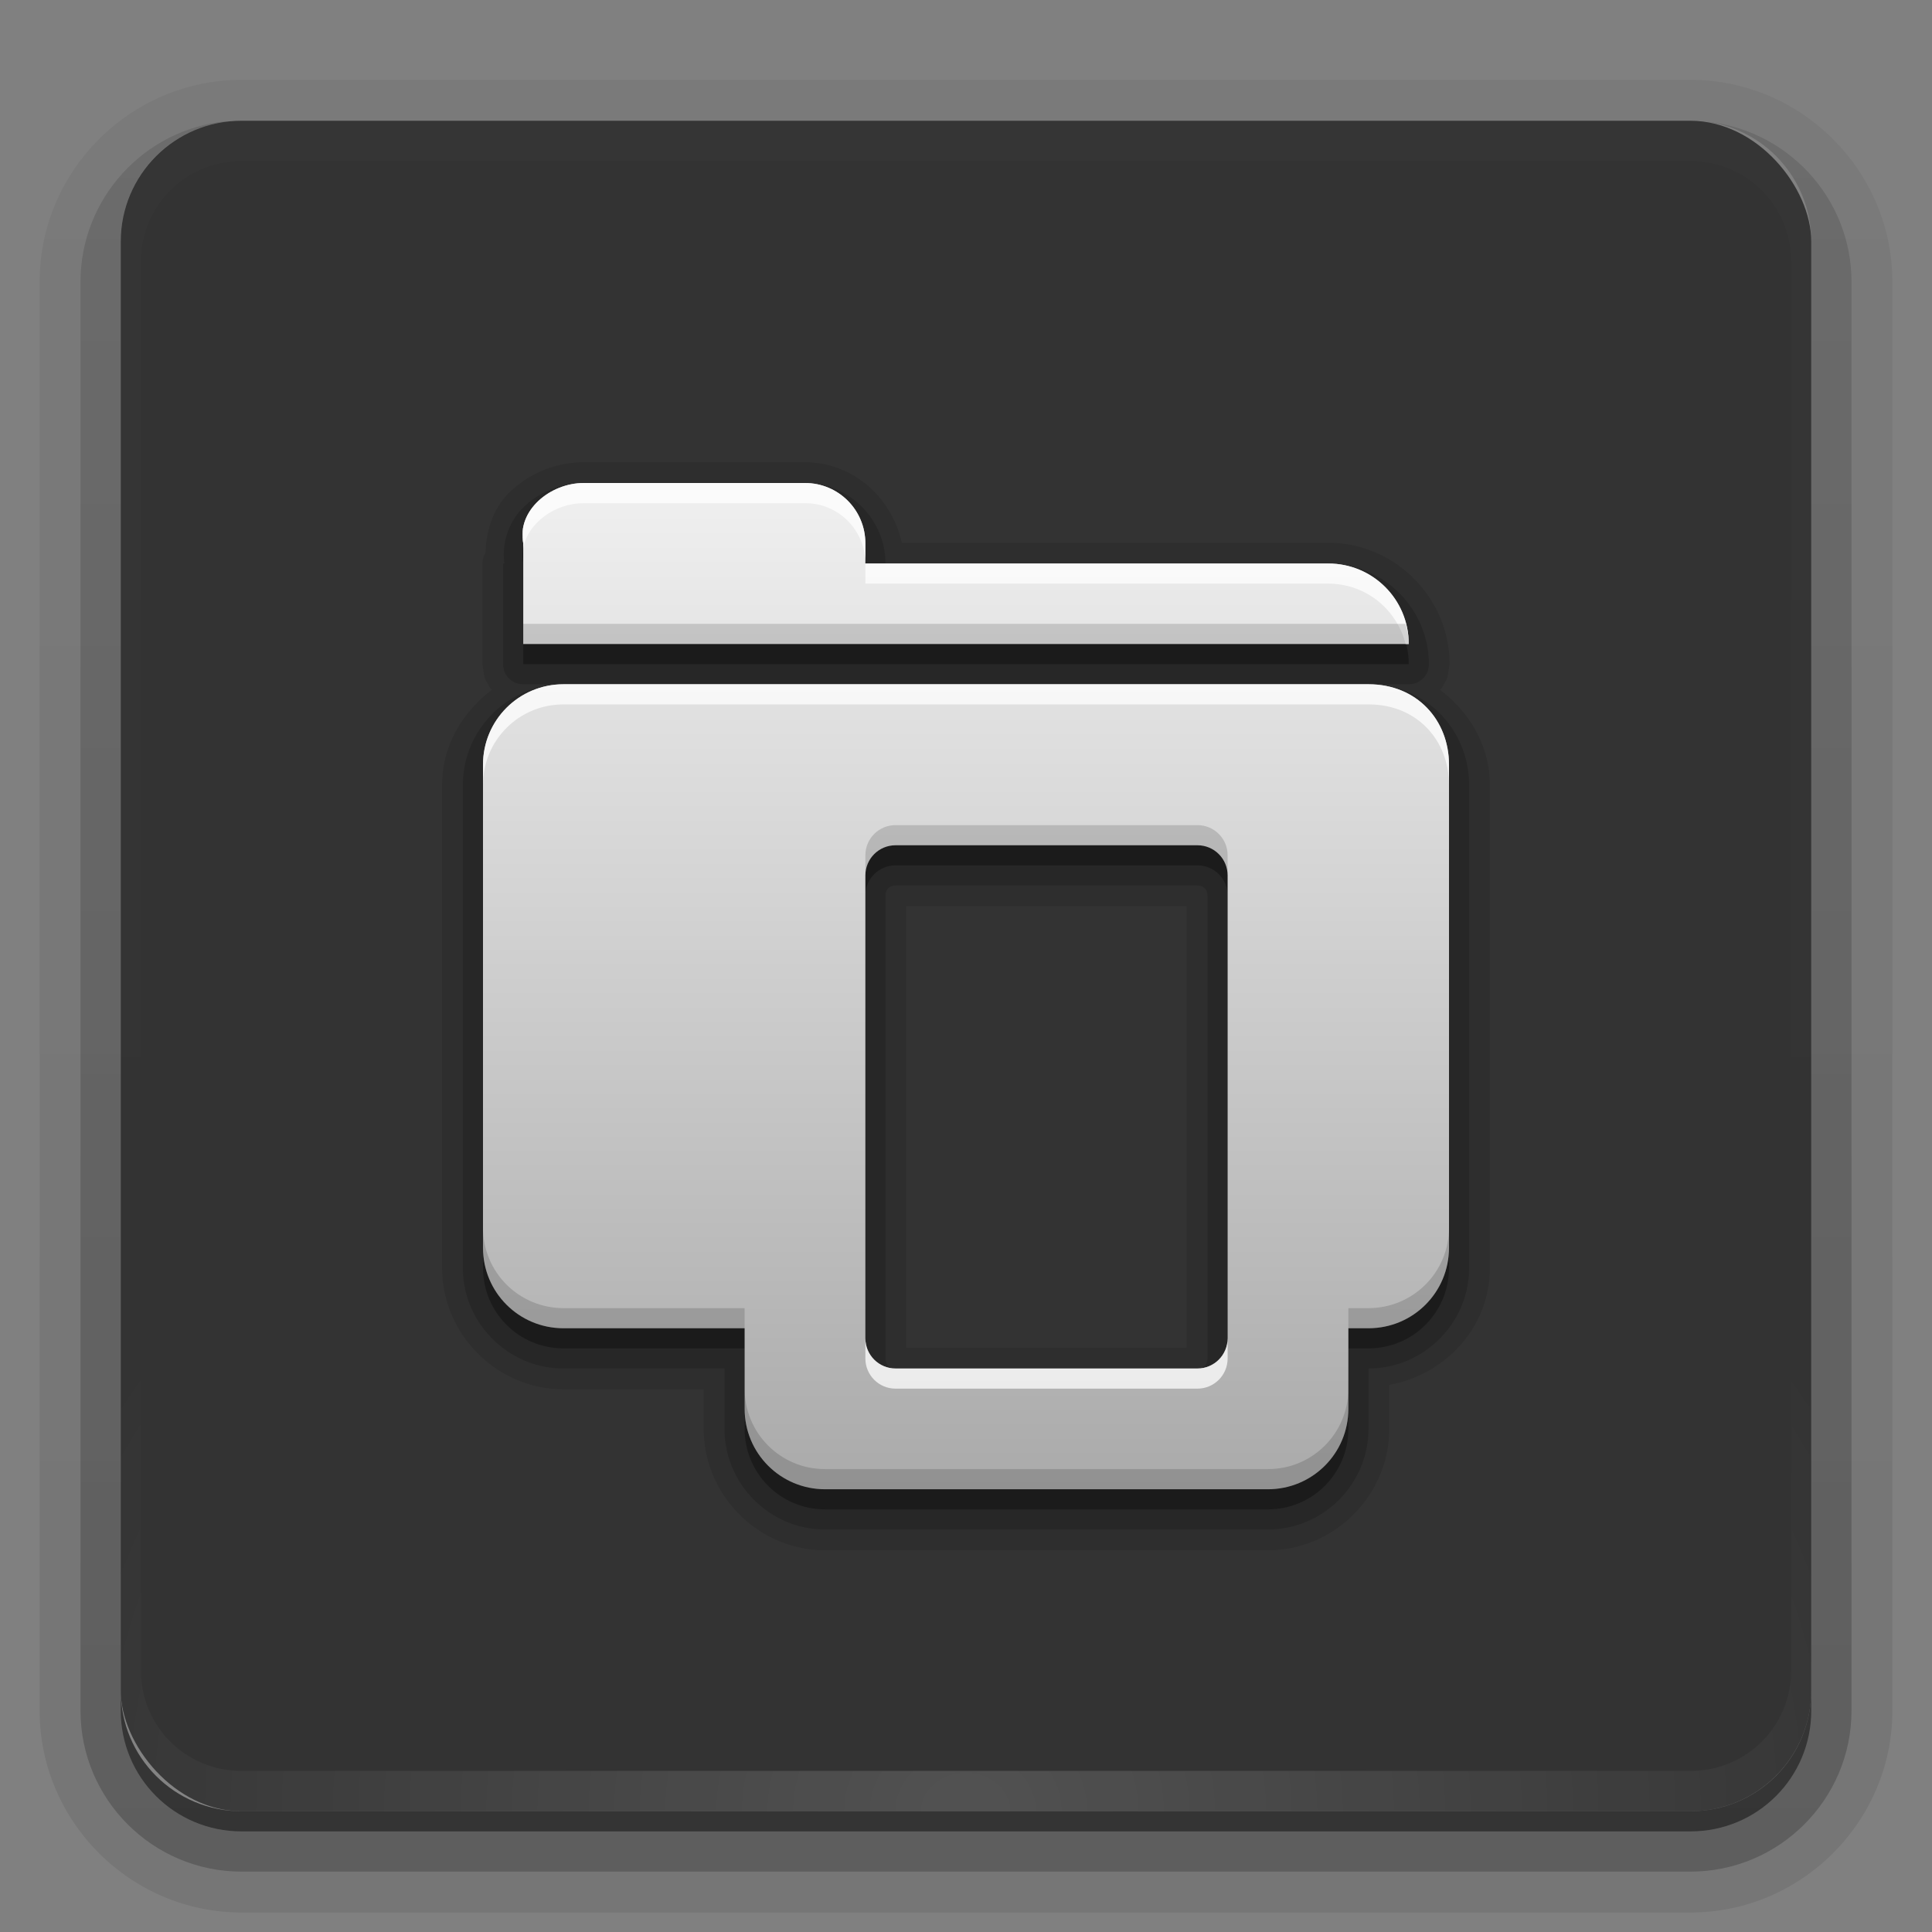 <svg height="96" width="96" xmlns="http://www.w3.org/2000/svg" xmlns:xlink="http://www.w3.org/1999/xlink"><rect width="100%" height="100%" fill="#808080" stroke="none"/><linearGradient id="a"><stop offset="0" stop-color="#fff"/><stop offset="1" stop-color="#fff" stop-opacity="0"/></linearGradient><linearGradient id="b" gradientUnits="userSpaceOnUse" x1="36.357" x2="36.357" xlink:href="#a" y1="6" y2="63.893"/><radialGradient id="c" cx="48" cy="90.172" gradientTransform="matrix(1.157 0 0 .996 -7.551 .197)" gradientUnits="userSpaceOnUse" r="42" xlink:href="#a"/><linearGradient id="d"><stop offset="0" stop-color="#aaa"/><stop offset="1" stop-color="#f0f0f0"/></linearGradient><linearGradient id="e" gradientTransform="matrix(0 -1 -1 0 96 16)" gradientUnits="userSpaceOnUse" x1="29.827" x2="65.694" xlink:href="#d" y1="51.954" y2="51.954"/><linearGradient id="f" gradientTransform="matrix(0 -1 -1 0 36 16)" gradientUnits="userSpaceOnUse" x1="29.827" x2="65.694" xlink:href="#d" y1="51.954" y2="51.954"/><linearGradient id="g" gradientTransform="matrix(1.006 0 0 .994 100 0)" gradientUnits="userSpaceOnUse" x1="45.448" x2="45.448" y1="92.54" y2="7.017"><stop offset="0"/><stop offset="1" stop-opacity=".588"/></linearGradient><linearGradient id="h" gradientTransform="matrix(1.024 0 0 -1.012 -1.143 98.071)" gradientUnits="userSpaceOnUse" x1="32.251" x2="32.251" xlink:href="#g" y1="6.132" y2="90.239"/><linearGradient id="i" gradientTransform="matrix(1 0 0 -1 0 97)" gradientUnits="userSpaceOnUse" x1="32.251" x2="32.251" xlink:href="#g" y1="6.132" y2="90.239"/><linearGradient id="j" gradientUnits="userSpaceOnUse" x1="48" x2="48" xlink:href="#d" y1="74" y2="23.99"/><g><g fill="url(#h)"><path d="m12 3.969c-5.511 0-10.031 4.52-10.031 10.031v71c0 5.511 4.52 10.031 10.031 10.031h72c5.511 0 10.031-4.52 10.031-10.031v-71c0-5.511-4.52-10.031-10.031-10.031zm0 2.031h72c3.324 0 6 2.676 6 6v72c0 3.324-2.676 6-6 6h-72c-3.324 0-6-2.676-6-6v-72c0-3.324 2.676-6 6-6z" opacity=".08"/><path d="m12 4.969c-4.972 0-9.031 4.06-9.031 9.031v71c0 4.972 4.06 9.031 9.031 9.031h72c4.972 0 9.031-4.06 9.031-9.031v-71c0-4.972-4.06-9.031-9.031-9.031zm0 1.031h72c3.324 0 6 2.676 6 6v72c0 3.324-2.676 6-6 6h-72c-3.324 0-6-2.676-6-6v-72c0-3.324 2.676-6 6-6z" opacity=".1"/><path d="m11.188 6.031c-4.028.411-7.188 3.835-7.188 7.969v71c0 4.409 3.591 8 8 8h72c4.409 0 8-3.591 8-8v-71c0-4.197-3.259-7.646-7.375-7.969 3.033.306 5.375 2.853 5.375 5.969v72c0 3.324-2.676 6-6 6h-72c-3.324 0-6-2.676-6-6v-72c0-3.116 2.342-5.663 5.375-5.969-.062.005-.126-.006-.188 0z" opacity=".2"/><path d="m6.438 9.75c-.899 1.177-1.438 2.647-1.438 4.25v71c0 3.878 3.122 7 7 7h72c3.878 0 7-3.122 7-7v-71c0-1.603-.538-3.073-1.438-4.25.279.694.438 1.454.438 2.25v72c0 3.324-2.676 6-6 6h-72c-3.324 0-6-2.676-6-6v-72c0-.796.158-1.556.438-2.25z" opacity=".3"/></g><path d="m6 84v1c0 3.324 2.676 6 6 6h72c3.324 0 6-2.676 6-6v-1c0 3.324-2.676 6-6 6h-72c-3.324 0-6-2.676-6-6z" fill="url(#i)" opacity=".45"/></g><g><rect height="84" opacity=".6" rx="6" width="84" x="6" y="6"/><path d="m12 6c-3.324 0-6 2.676-6 6v2 68 2c0 .335.041.651.094.969.049.296.097.597.188.875.01.03.021.064.031.094.099.288.235.547.375.812.145.274.316.536.5.781s.374.473.594.688c.44.428.943.815 1.5 1.094.279.14.573.247.875.344-.256-.1-.487-.236-.719-.375-.007-.004-.024.004-.031 0-.032-.019-.062-.043-.094-.062-.12-.077-.231-.164-.344-.25-.106-.081-.213-.161-.312-.25-.178-.161-.347-.345-.5-.531-.108-.13-.218-.265-.312-.406-.025-.038-.038-.086-.062-.125-.065-.103-.13-.205-.188-.312-.101-.195-.206-.416-.281-.625-.008-.022-.024-.041-.031-.062-.032-.092-.036-.187-.062-.281-.03-.107-.07-.203-.094-.312-.073-.342-.125-.698-.125-1.062v-2-68-2c0-2.782 2.218-5 5-5h2 68 2c2.782 0 5 2.218 5 5v2 68 2c0 .364-.052.721-.125 1.062-.044.207-.088.398-.156.594-.008.022-.023.041-.031.062-.063.174-.138.367-.219.531-.042.083-.079.17-.125.25-.055.097-.127.188-.188.281-.094.141-.205.276-.312.406-.143.174-.303.347-.469.5-.011.01-.02.021-.031.031-.138.126-.285.234-.438.344-.103.073-.204.153-.312.219-.007.004-.024-.004-.031 0-.232.139-.463.275-.719.375.302-.097.596-.204.875-.344.557-.279 1.06-.666 1.5-1.094.22-.214.409-.442.594-.688s.355-.508.5-.781c.14-.265.276-.525.375-.812.01-.031.021-.063.031-.094.09-.278.139-.579.188-.875.052-.318.094-.634.094-.969v-2-68-2c0-3.324-2.676-6-6-6z" fill="url(#b)" opacity=".01"/><path d="m12 90c-3.324 0-6-2.676-6-6v-2-68-2c0-.335.041-.651.094-.969.049-.296.097-.597.188-.875.01-.03.021-.064.031-.094.099-.288.235-.547.375-.812.145-.274.316-.536.5-.781s.374-.473.594-.688c.44-.428.943-.815 1.5-1.094.279-.14.573-.247.875-.344-.256.1-.487.236-.719.375-.007.004-.024-.004-.031 0-.032.019-.062.043-.094.062-.12.077-.231.164-.344.25-.106.081-.213.161-.312.25-.178.161-.347.345-.5.531-.108.13-.218.265-.312.406-.025.038-.038.086-.062.125-.065.103-.13.205-.188.312-.101.195-.206.416-.281.625-.008.022-.024.041-.031.062-.032.092-.036.187-.062.281-.03.107-.07.203-.094.312-.073.342-.125.698-.125 1.062v2 68 2c0 2.782 2.218 5 5 5h2 68 2c2.782 0 5-2.218 5-5v-2-68-2c0-.364-.052-.721-.125-1.062-.044-.207-.088-.398-.156-.594-.008-.022-.023-.041-.031-.062-.063-.174-.138-.367-.219-.531-.042-.083-.079-.17-.125-.25-.055-.097-.127-.188-.188-.281-.094-.141-.205-.276-.312-.406-.143-.174-.303-.347-.469-.5-.011-.01-.02-.021-.031-.031-.138-.126-.285-.234-.438-.344-.103-.073-.204-.153-.312-.219-.007-.004-.024.004-.031 0-.232-.139-.463-.275-.719-.375.302.097.596.204.875.344.557.279 1.06.666 1.5 1.094.22.214.409.442.594.688s.355.508.5.781c.14.265.276.525.375.812.01.031.021.063.031.094.09.278.139.579.188.875.052.318.094.634.094.969v2 68 2c0 3.324-2.676 6-6 6z" fill="url(#c)" opacity=".15"/></g><g><path d="m29 22.969c-1.368 0-2.658.532-3.625 1.438-.816.764-1.222 1.878-1.25 3.062a1.019 1.019 0 0 0 -.156.531v5c0-.001.031.188.031.188-0-.001.031.188.031.188-0-.001.032.22.031.219-0-.001.063.188.062.188-0-.001.094.157.094.156-0-.001.094.188.094.188-.001-.001.126.157.125.156-1.456 1.102-2.469 2.767-2.469 4.719v24c0 3.305 2.727 6.031 6.031 6.031h6.969v1.969c0 3.305 2.727 6.031 6.031 6.031h22c3.305 0 6.031-2.727 6.031-6.031v-2.188c2.803-.509 5-2.871 5-5.812v-24c0-1.924-.994-3.603-2.469-4.719-.001.001.126-.157.125-.156s.094-.188.094-.188c-0.0.001.094-.157.094-.156-0.0.001.063-.188.062-.188-0.0.001.031-.22.031-.219-0.0.001.031-.188.031-.188-0.0.001.031-.188.031-.188 0-3.305-2.727-6.031-6.031-6.031h-21.188c-.496-2.247-2.426-4-4.812-4zm16.031 22.062h13.938v21.938h-13.938z" opacity=".1"/><path d="m29 24c-1.103 0-2.162.43-2.938 1.156-.732.686-1.146 1.733-1 2.844h-.062v5a.99.99 0 0 0 1 1h2c-2.747 0-5 2.253-5 5v24c0 2.747 2.253 5 5 5h8v3c0 2.747 2.253 5 5 5h22c2.747 0 5-2.253 5-5v-3c2.747 0 5-2.253 5-5v-24c0-2.69-2.102-5-5-5h2a.99.99 0 0 0 1-1c0-2.747-2.253-5-5-5h-22c0-2.193-1.807-4-4-4zm15.5 20h15c.3 0 .5.2.5.5v23c0 .3-.2.5-.5.5h-15c-.3 0-.5-.2-.5-.5v-23c0-.3.2-.5.5-.5z" opacity=".15"/><path d="m29 25c-1.662 0-3.326 1.37-3 3v5h44c0-2.216-1.784-4-4-4h-23v-1c0-1.662-1.338-3-3-3zm-1 10c-2.216 0-4 1.784-4 4v24c0 2.216 1.784 4 4 4h9v4c0 2.216 1.784 4 4 4h22c2.216 0 4-1.784 4-4v-4h1c2.216 0 4-1.784 4-4v-24c0-2.216-1.591-4-4-4h-5-22zm16.5 8h15c.831 0 1.5.669 1.5 1.5v23c0 .831-.669 1.5-1.5 1.5h-15c-.831 0-1.5-.669-1.5-1.5v-23c0-.831.669-1.5 1.5-1.5z" opacity=".3"/><path d="m48 29.031c-11.013 0-19.969 8.955-19.969 19.969 0 11.013 8.955 19.969 19.969 19.969 7.821 0 14.602-4.493 17.875-11.062.003-.006.028-.118.031-.125.003-.007.06-.118.062-.125.002-.007.029-.087.031-.094.002-.007.03-.118.031-.125.009.034.029.119.031.125.002.007.06.118.062.125.003.007.028.118.031.125.003.007.059.118.062.125.004.007.09.118.094.125.004.007.058.087.062.094.005.006.089.119.094.125.005.006.088.088.094.094.005.006.088.089.094.094.006.005.088.089.094.094.006.005.119.058.125.062.006.004.118.09.125.094.007.004.118.059.125.062.007.003.118.06.125.062.007.003.118.029.125.031.007.002.117.029.125.031.008.002.117.03.125.031.008.001.148.03.156.031.008.001.117-0.0.125 0 .008 0.0.117 0.0.125 0 .008-0.0.148.001.156 0 .008-.001.117-.03.125-.031.008-.001.117-.029.125-.031.008-.002.149-.029.156-.031.007-.002.118-.028.125-.031.007-.003.118-.059.125-.062.007-.003.118-.059.125-.062.007-.004.119-.089.125-.094.006-.004.088-.058.094-.062a.826.826 0 0 0 .031 0l10-8.031c.005-.004.058-.09.062-.094.005-.004.089-.058.094-.062.004-.004.058-.089.062-.094.004-.005.09-.089.094-.094.004-.005.059-.057.062-.062.004-.005.059-.088.062-.094.003-.005.028-.088.031-.094.003-.005.06-.119.062-.125.003-.006.06-.088.062-.094.002-.006.029-.088.031-.094.002-.006.03-.088.031-.094.002-.006.03-.119.031-.125.001-.006-.001-.088 0-.094s.031-.119.031-.125c.001-.006-0-.087 0-.094 0-.006 0-.119 0-.125 0-.006 0-.119 0-.125-0-.006.001-.087 0-.094-.001-.006-.03-.119-.031-.125-.001-.006.001-.088 0-.094-.001-.006-.03-.119-.031-.125-.002-.006-.029-.088-.031-.094-.002-.006-.029-.088-.031-.094-.002-.006-.06-.088-.062-.094-.003-.006-.059-.119-.062-.125-.003-.005-.028-.088-.031-.094-.003-.005-.059-.089-.062-.094-.004-.005-.059-.058-.062-.062-.004-.005-.09-.089-.094-.094-.004-.005-.058-.089-.062-.094-.004-.004-.089-.058-.094-.062-.005-.004-.058-.09-.062-.094a.826.826 0 0 0 -.031 0l-9.969-7.969c-.001-.001-.022.007-.031 0-.022-.017-.059-.029-.062-.031-.005-.003-.089-.059-.094-.062-.005-.003-.058-.06-.062-.062-.005-.003-.089-.06-.094-.062-.005-.003-.089-.029-.094-.031-.005-.002-.088-.029-.094-.031-.005-.002-.088-.029-.094-.031-.005-.002-.088-.03-.094-.031-.005-.002-.088-.03-.094-.031-.005-.001-.088-.03-.094-.031-.006-.001-.088.001-.094 0-.006-.001-.088-.031-.094-.031-.006-0-.119 0-.125 0-.006-0-.088-0-.094 0-.006 0-.088-0-.094 0-.006 0-.088.031-.094.031a.826.826 0 0 0 -.031 0c-.01.001-.146.029-.156.031-.01.002-.178.028-.188.031-.01.003-.147.058-.156.062-.009.004-.147.089-.156.094-.009.005-.148.088-.156.094-.008.006-.148.087-.156.094-.008.006-.118.118-.125.125-.007.007-.118.117-.125.125-.007.008-.088.148-.094.156s-.12.116-.125.125c-.005.009-.058.178-.062.188-.004.009-.059.147-.062.156-.004.009-.06.147-.062.156-.001.005-.022.052-.031.094-.002-.007-.029-.118-.031-.125-.002-.007-.029-.087-.031-.094-.002-.007-.06-.118-.062-.125-.003-.007-.028-.119-.031-.125-3.273-6.57-10.054-11.062-17.875-11.062zm0 9.938c2.961 0 5.536 1.318 7.375 3.375a.826.826 0 0 0 .031 0c.004.004.058.058.062.062.004.004.058.09.062.094.004.004.089.059.094.062.005.004.089.059.094.062.005.003.057.059.062.062.005.003.089.028.094.031.005.003.088.06.094.062.005.003.088.029.094.031.005.002.088.06.094.062.006.002.119.029.125.031.006.002.088-.002.094 0 .006.002.088.03.094.031.006.001.088.03.094.031.006.001.119-.001.125 0 .006.001.088-0.0.094 0 .006 0.0.088 0.0.094 0h7.219c.007-0.0.118.001.125 0 .007-.001.118.001.125 0 .007-.001.118-.03.125-.031.007-.001.118-.029.125-.031.007-.002.118-.029.125-.031.007-.002.118-.029.125-.031.007-.003.119-.059.125-.062.006-.003.088-.059.094-.062.006-.004.119-.059.125-.062.006-.004.088-.058.094-.062.006-.004.088-.089.094-.094.005-.005.089-.058.094-.062.005-.005.089-.088.094-.094.005-.005.058-.088.062-.094.004-.006.09-.119.094-.125.004-.006.059-.088.062-.094.004-.006.059-.119.062-.125.003-.006.06-.087.062-.094.003-.006.029-.118.031-.125.003-.007.06-.118.062-.125v1.469h-14c-.005 0-.088-0-.094 0-.005 0-.088-.001-.094 0-.005.001-.088-.001-.094 0-.005.001-.088.03-.094.031-.005.001-.12.03-.125.031-.005.001-.057-.002-.062 0-.005.002-.089.029-.094.031-.005.002-.089.06-.094.062-.005.002-.089.029-.094.031-.005.002-.089.029-.094.031-.005.003-.089.06-.094.062-.005.003-.058.028-.062.031-.005.003-.089.059-.094.062-.004.003-.058.059-.062.062-.004.004-.09.059-.094.062-.004.004-.059.059-.062.062-.004.004-.059.058-.062.062-.004.004-.059.09-.062.094-.004.004-.059.058-.062.062-.003.004-.059.089-.062.094-.003.005-.028.058-.031.062-.003.005-.06.089-.062.094-.003.005-.029.089-.031.094-.002.005-.029.089-.031.094-.002.005-.061.089-.062.094-.002.005-.03.088-.031.094-.002.005.001.057 0 .062-.001.005-.03.12-.031.125-.001.005-.03.088-.031.094-.001.005.001.088 0 .094-.001.005 0.0.088 0 .094-0.0.005 0.0.088 0 .094v8c0.0.005-0.0.088 0 .094 0.0.005-.001.088 0 .094.001.005-.001.088 0 .094.001.005.03.088.031.094.001.005.03.12.031.125.001.005-.002.057 0 .062.002.005.029.089.031.094.002.005.06.089.062.094.002.005.029.089.031.094.002.005.029.089.031.094.003.005.06.089.062.094.003.005.028.058.031.062.003.005.059.089.062.094.003.004.059.058.062.062.004.004.059.09.062.094.004.004.059.059.062.062.004.004.058.059.062.062.004.004.09.059.094.062.004.004.058.059.062.062.004.003.089.059.094.062.005.003.058.028.062.031.005.003.089.06.094.062.005.003.089.029.094.031.005.002.089.029.094.031.005.002.089.061.094.062.005.002.088.03.094.031.005.002.057-.001.062 0 .005.001.12.03.125.031.005.001.088.03.094.031.005.001.088-.001.094 0 .005.001.088-0.0.094 0 .005 0.0.088-0.0.094 0h14v1.469c-.002-.007-.06-.118-.062-.125-.003-.007-.028-.118-.031-.125-.003-.006-.059-.087-.062-.094-.003-.006-.059-.119-.062-.125-.004-.006-.058-.088-.062-.094-.004-.006-.089-.119-.094-.125-.004-.006-.058-.088-.062-.094-.005-.005-.089-.089-.094-.094-.005-.005-.088-.058-.094-.062-.005-.005-.088-.089-.094-.094-.006-.004-.088-.059-.094-.062-.006-.004-.119-.059-.125-.062-.006-.004-.087-.059-.094-.062-.006-.003-.118-.06-.125-.062-.007-.003-.118-.029-.125-.031-.007-.002-.118-.029-.125-.031-.007-.002-.118-.03-.125-.031-.007-.001-.118-.03-.125-.031-.007-.001-.118.001-.125 0-.007-.001-.118 0-.125 0h-7.219c-.006-0-.088-0-.094 0-.006 0-.088-.001-.094 0-.006.001-.119-.001-.125 0-.006.001-.088.03-.094.031-.006.001-.088.03-.094.031-.006.002-.088-.002-.094 0-.006.002-.119.029-.125.031-.006.002-.088.06-.094.062-.005.002-.088.029-.094.031-.005.003-.089.06-.094.062-.005.003-.089.028-.094.031-.005.003-.058.059-.062.062-.005.003-.089.059-.094.062-.005.004-.089.059-.094.062-.004.004-.058.09-.062.094-.004.004-.058.058-.062.062a.826.826 0 0 0 -.031 0c-1.839 2.057-4.414 3.375-7.375 3.375-5.554 0-10.031-4.478-10.031-10.031s4.478-10.031 10.031-10.031z" opacity=".1" transform="translate(-60 -80)"/><path d="m48 29.844c-10.566 0-19.156 8.59-19.156 19.156 0 10.566 8.59 19.156 19.156 19.156 7.504 0 13.987-4.326 17.125-10.625a1.164 1.164 0 0 0 -1.031-1.688h-7.219a1.164 1.164 0 0 0 -.875.375c-1.982 2.217-4.797 3.625-8 3.625-5.998 0-10.844-4.845-10.844-10.844s4.845-10.844 10.844-10.844c3.203 0 6.018 1.408 8 3.625a1.164 1.164 0 0 0 .875.375h7.219a1.164 1.164 0 0 0 1.031-1.688c-3.138-6.299-9.621-10.625-17.125-10.625zm19.812 10a1.164 1.164 0 0 0 -1 1.156v2.844h-14.812a1.164 1.164 0 0 0 -1.156 1.156v8a1.164 1.164 0 0 0 1.156 1.156h14.812v2.844a1.164 1.164 0 0 0 1.875.906l10-8.031a1.164 1.164 0 0 0 0-1.812l-10-7.969a1.164 1.164 0 0 0 -.875-.25z" opacity=".15" transform="translate(-60 -80)"/><path d="m-12-49c-9.936 0-18 8.064-18 18 0 9.936 8.064 18 18 18 7.054 0 13.146-4.083 16.094-10h-7.219c-2.188 2.448-5.332 4-8.875 4-6.627 0-12-5.373-12-12s5.373-12 12-12c3.543 0 6.687 1.552 8.875 4h7.219c-2.948-5.917-9.039-10-16.094-10zm19.969 10v4h-15.969v8h15.969v4l10-8.031z" opacity=".3"/><path d="m48 28.906c-11.071 0-20.094 9.022-20.094 20.094 0 11.071 9.022 20.094 20.094 20.094 8.217 0 15.176-5.032 18.281-12.125.012.004.033 0.0.031 0-.006-.002.162.064.156.062-.006-.002.131.032.125.031-.006-.001.162.001.156 0-.006-.001.162.032.156.031-.006-0.0.131-0.0.125 0-.006 0.0.162-.032.156-.031-.006.001.131-.001.125 0-.006.001.162-.033.156-.031-.006.001.131-.033.125-.031-.006.002.162-.065.156-.062-.006.002.131-.065.125-.062-.005.003.13-.065.125-.062-.005.003.13-.066.125-.062-.005.003.13-.097.125-.094l8-6.031c-.004.003.097-.097.094-.094-.004.003.097-.066.094-.062-.004.004.097-.097.094-.094-.003.004.066-.098.062-.094-.003.004.065-.098.062-.094-.003.004.096-.098.094-.094-.003.004.034-.098.031-.094-.002.004.065-.129.062-.125-.002.004.064-.098.062-.094-.002.005.033-.13.031-.125-.002.005.033-.099.031-.094-.001.005.032-.13.031-.125-.001.005.032-.13.031-.125-.001.005.032-.099.031-.094-.001.005 0-.13 0-.125-0.0.005 0-.13 0-.125 0 .005-0-.13 0-.125 0.0.005-.001-.13 0-.125.001.005-.032-.099-.031-.094.001.005-.032-.13-.031-.125.001.005-.033-.13-.031-.125.001.005-.033-.098-.031-.094.002.005-.033-.13-.031-.125.002.005-.065-.098-.062-.094.002.004-.065-.129-.062-.125.002.004-.034-.098-.031-.094.003.004-.097-.098-.094-.094.003.004-.066-.098-.062-.094.003.004-.066-.097-.062-.094.003.004-.097-.097-.094-.094.004.004-.097-.066-.094-.062.004.003-.098-.097-.094-.094l-7.969-5.969c.001.001-.027.003-.031 0-.03-.021-.163-.129-.156-.125.008.005-.196-.098-.188-.094.008.004-.227-.097-.219-.094.009.003-.196-.065-.188-.062.009.002-.228-.033-.219-.031.009.001-.228-.032-.219-.031.009 0-.228.001-.219 0 .009-.001-.228.033-.219.031a1.181 1.181 0 0 0 -.031 0c.008-.001-.195.033-.188.031.007-.002-.163.065-.156.062-3.109-7.086-10.038-12.125-18.25-12.125zm0 8.188c4.755 0 8.836 2.794 10.75 6.812a1.181 1.181 0 0 0 0 .031c-.003-.005.097.13.094.125-.003-.005.066.13.062.125-.004-.005.098.13.094.125-.004-.005.098.098.094.094-.004-.004.098.098.094.094-.004-.004.098.129.094.125-.005-.004.13.066.125.062-.005-.004.13.097.125.094-.005-.003.13.065.125.062-.005-.003.131.065.125.062h-4.781c.009-0-.227.032-.219.031.009-.001-.196.033-.188.031.008-.002-.227.034-.219.031.008-.003-.195.066-.188.062.008-.003-.195.098-.188.094.007-.004-.163.13-.156.125.007-.005-.163.099-.156.094.007-.005-.162.162-.156.156.006-.006-.162.163-.156.156.005-.007-.099.163-.094.156.005-.007-.129.164-.125.156.004-.007-.097.195-.094.188.003-.008-.065.196-.062.188.003-.008-.033.227-.031.219.002-.008-.032.196-.031.188.001-.009-.031.227-.031.219v4c-0-.009.032.227.031.219-.001-.009.033.196.031.188-.002-.008.034.227.031.219-.003-.008.066.195.062.188-.003-.008.098.195.094.188-.004-.007.13.163.125.156-.005-.007.099.163.094.156-.005-.007.162.162.156.156-.006-.006.163.162.156.156-.007-.005.163.099.156.094-.007-.005.164.129.156.125-.007-.004.195.097.188.094-.008-.003.196.065.188.062-.008-.003.227.033.219.031-.008-.002.196.032.188.031-.009-.001.227.031.219.031h4.781c.005-.002-.13.065-.125.062.005-.003-.13.066-.125.062.005-.003-.13.097-.125.094.005-.004-.13.066-.125.062.005-.004-.098.129-.094.125.004-.004-.098.098-.094.094.004-.004-.098.098-.094.094.004-.005-.097.13-.094.125.004-.005-.066.13-.062.125.003-.005-.097.13-.094.125a1.181 1.181 0 0 0 0 .031c-1.914 4.019-5.995 6.812-10.75 6.812-6.6 0-11.906-5.306-11.906-11.906 0-6.6 5.306-11.906 11.906-11.906z" opacity=".1" transform="translate(0 -80)"/><path d="m48 30.094c-10.431 0-18.906 8.475-18.906 18.906 0 10.431 8.475 18.906 18.906 18.906 8.217 0 15.208-5.26 17.812-12.594a.916.916 0 0 0 -.875-1.219h-4.312a.916.916 0 0 0 -.812.5c-2.103 4.415-6.592 7.5-11.812 7.5-7.237 0-13.094-5.857-13.094-13.094 0-7.237 5.857-13.094 13.094-13.094 5.221 0 9.709 3.085 11.812 7.5a.916.916 0 0 0 .812.5h4.312a.916.916 0 0 0 .875-1.219c-2.604-7.334-9.596-12.594-17.812-12.594zm18.812 12a.916.916 0 0 0 -.75.906v3.094h-11.062a.916.916 0 0 0 -.906.906v4a.916.916 0 0 0 .906.906h11.062v3.094a.916.916 0 0 0 1.469.719l8-6.031a.916.916 0 0 0 0-1.438l-8-5.969a.916.916 0 0 0 -.719-.188z" opacity=".15" transform="translate(0 -80)"/><path d="m48-13c-9.936 0-18-8.064-18-18 0-9.936 8.064-18 18-18 7.825 0 14.459 5.021 16.938 12h-4.312c-2.25-4.723-7.046-8-12.625-8-7.732 0-14 6.268-14 14 0 7.732 6.268 14 14 14 5.579 0 10.375-3.277 12.625-8h4.312c-2.478 6.979-9.112 12-16.938 12zm18.963-12v-4h-11.963v-4h11.963v-4l8.01 5.968z" opacity=".3"/><path d="m48-14c-9.936 0-18-8.064-18-18 0-9.936 8.064-18 18-18 7.825 0 14.459 5.021 16.938 12h-4.312c-2.25-4.723-7.046-8-12.625-8-7.732 0-14 6.268-14 14 0 7.732 6.268 14 14 14 5.579 0 10.375-3.277 12.625-8h4.312c-2.478 6.979-9.112 12-16.938 12zm18.963-12v-4h-11.963v-4h11.963v-4l8.01 5.968z" fill="url(#e)"/><path d="m48-50c-9.936 0-18 8.064-18 18 0 .169.027.333.031.5.267-9.703 8.201-17.5 17.969-17.5 7.445 0 13.827 4.548 16.562 11h.375c-2.478-6.979-9.112-12-16.938-12zm18.969 12v1l7.344 5.469.656-.5zm-11.969 4v1h11.969v-1zm-20.969 2.5c-.006.167-.031.332-.031.5 0 7.732 6.268 14 14 14 5.579 0 10.375-3.277 12.625-8h3.938c.14-.329.255-.661.375-1h-4.312c-2.25 4.723-7.046 8-12.625 8-7.564 0-13.704-6.001-13.969-13.5z" fill="#fff" opacity=".8"/><path d="m-12-50c-9.936 0-18 8.064-18 18 0 9.936 8.064 18 18 18 7.054 0 13.146-4.083 16.094-10h-7.219c-2.188 2.448-5.332 4-8.875 4-6.627 0-12-5.373-12-12s5.373-12 12-12c3.543 0 6.687 1.552 8.875 4h7.219c-2.948-5.917-9.039-10-16.094-10zm19.969 10v4h-15.969v8h15.969v4l10-8.031z" fill="url(#f)"/><path d="m-12-50c-9.936 0-18 8.064-18 18 0 .169.027.333.031.5.267-9.703 8.201-17.5 17.969-17.5 6.653 0 12.452 3.623 15.562 9h.531c-2.948-5.917-9.039-10-16.094-10zm19.969 10v1l9.375 7.469.625-.5zm-15.969 4v1h15.969v-1zm-15.969 4.5c-.007.168-.031.33-.031.5 0 6.627 5.373 12 12 12 3.543 0 6.687-1.552 8.875-4h6.688c.188-.324.364-.664.531-1h-7.219c-2.188 2.448-5.332 4-8.875 4-6.457 0-11.703-5.108-11.969-11.5z" fill="#fff"/><path d="m29 24c-1.662 0-3.326 1.37-3 3v5h44c0-2.216-1.784-4-4-4h-23v-1c0-1.662-1.338-3-3-3zm-1 10c-2.216 0-4 1.784-4 4v24c0 2.216 1.784 4 4 4h9v4c0 2.216 1.784 4 4 4h22c2.216 0 4-1.784 4-4v-4h1c2.216 0 4-1.784 4-4v-24c0-2.216-1.591-4-4-4h-5-22zm16.5 8h15c.831 0 1.5.669 1.5 1.5v23c0 .831-.669 1.5-1.5 1.5h-15c-.831 0-1.5-.669-1.5-1.5v-23c0-.831.669-1.5 1.5-1.5z" fill="url(#j)"/><path d="m29 24c-1.662 0-3.326 1.37-3 3v.25c.217-1.276 1.603-2.25 3-2.25h11c1.662 0 3 1.338 3 3v-1c0-1.662-1.338-3-3-3zm14 4v1h23c1.869 0 3.4 1.273 3.844 3h.156c0-2.216-1.784-4-4-4zm-15 6c-2.216 0-4 1.784-4 4v1c0-2.216 1.784-4 4-4h13 22 5c2.409 0 4 1.784 4 4v-1c0-2.216-1.591-4-4-4h-5-22zm15 32.5v1c0 .831.669 1.5 1.5 1.5h15c.831 0 1.5-.669 1.5-1.5v-1c0 .831-.669 1.5-1.5 1.5h-15c-.831 0-1.5-.669-1.5-1.5z" fill="#fff" opacity=".75"/><path d="m26 26.25c-.041.242-.052.49 0 .75zm0 4.75v1h44c0-.347-.074-.679-.156-1zm18.5 10c-.831 0-1.5.669-1.5 1.5v1c0-.831.669-1.5 1.5-1.5h15c.831 0 1.5.669 1.5 1.5v-1c0-.831-.669-1.5-1.5-1.5zm-20.5 20v1c0 2.216 1.784 4 4 4h9v-1h-9c-2.216 0-4-1.784-4-4zm48 0c0 2.216-1.784 4-4 4h-1v1h1c2.216 0 4-1.784 4-4zm-35 8v1c0 2.216 1.784 4 4 4h22c2.216 0 4-1.784 4-4v-1c0 2.216-1.784 4-4 4h-22c-2.216 0-4-1.784-4-4z" opacity=".15"/></g></svg>
